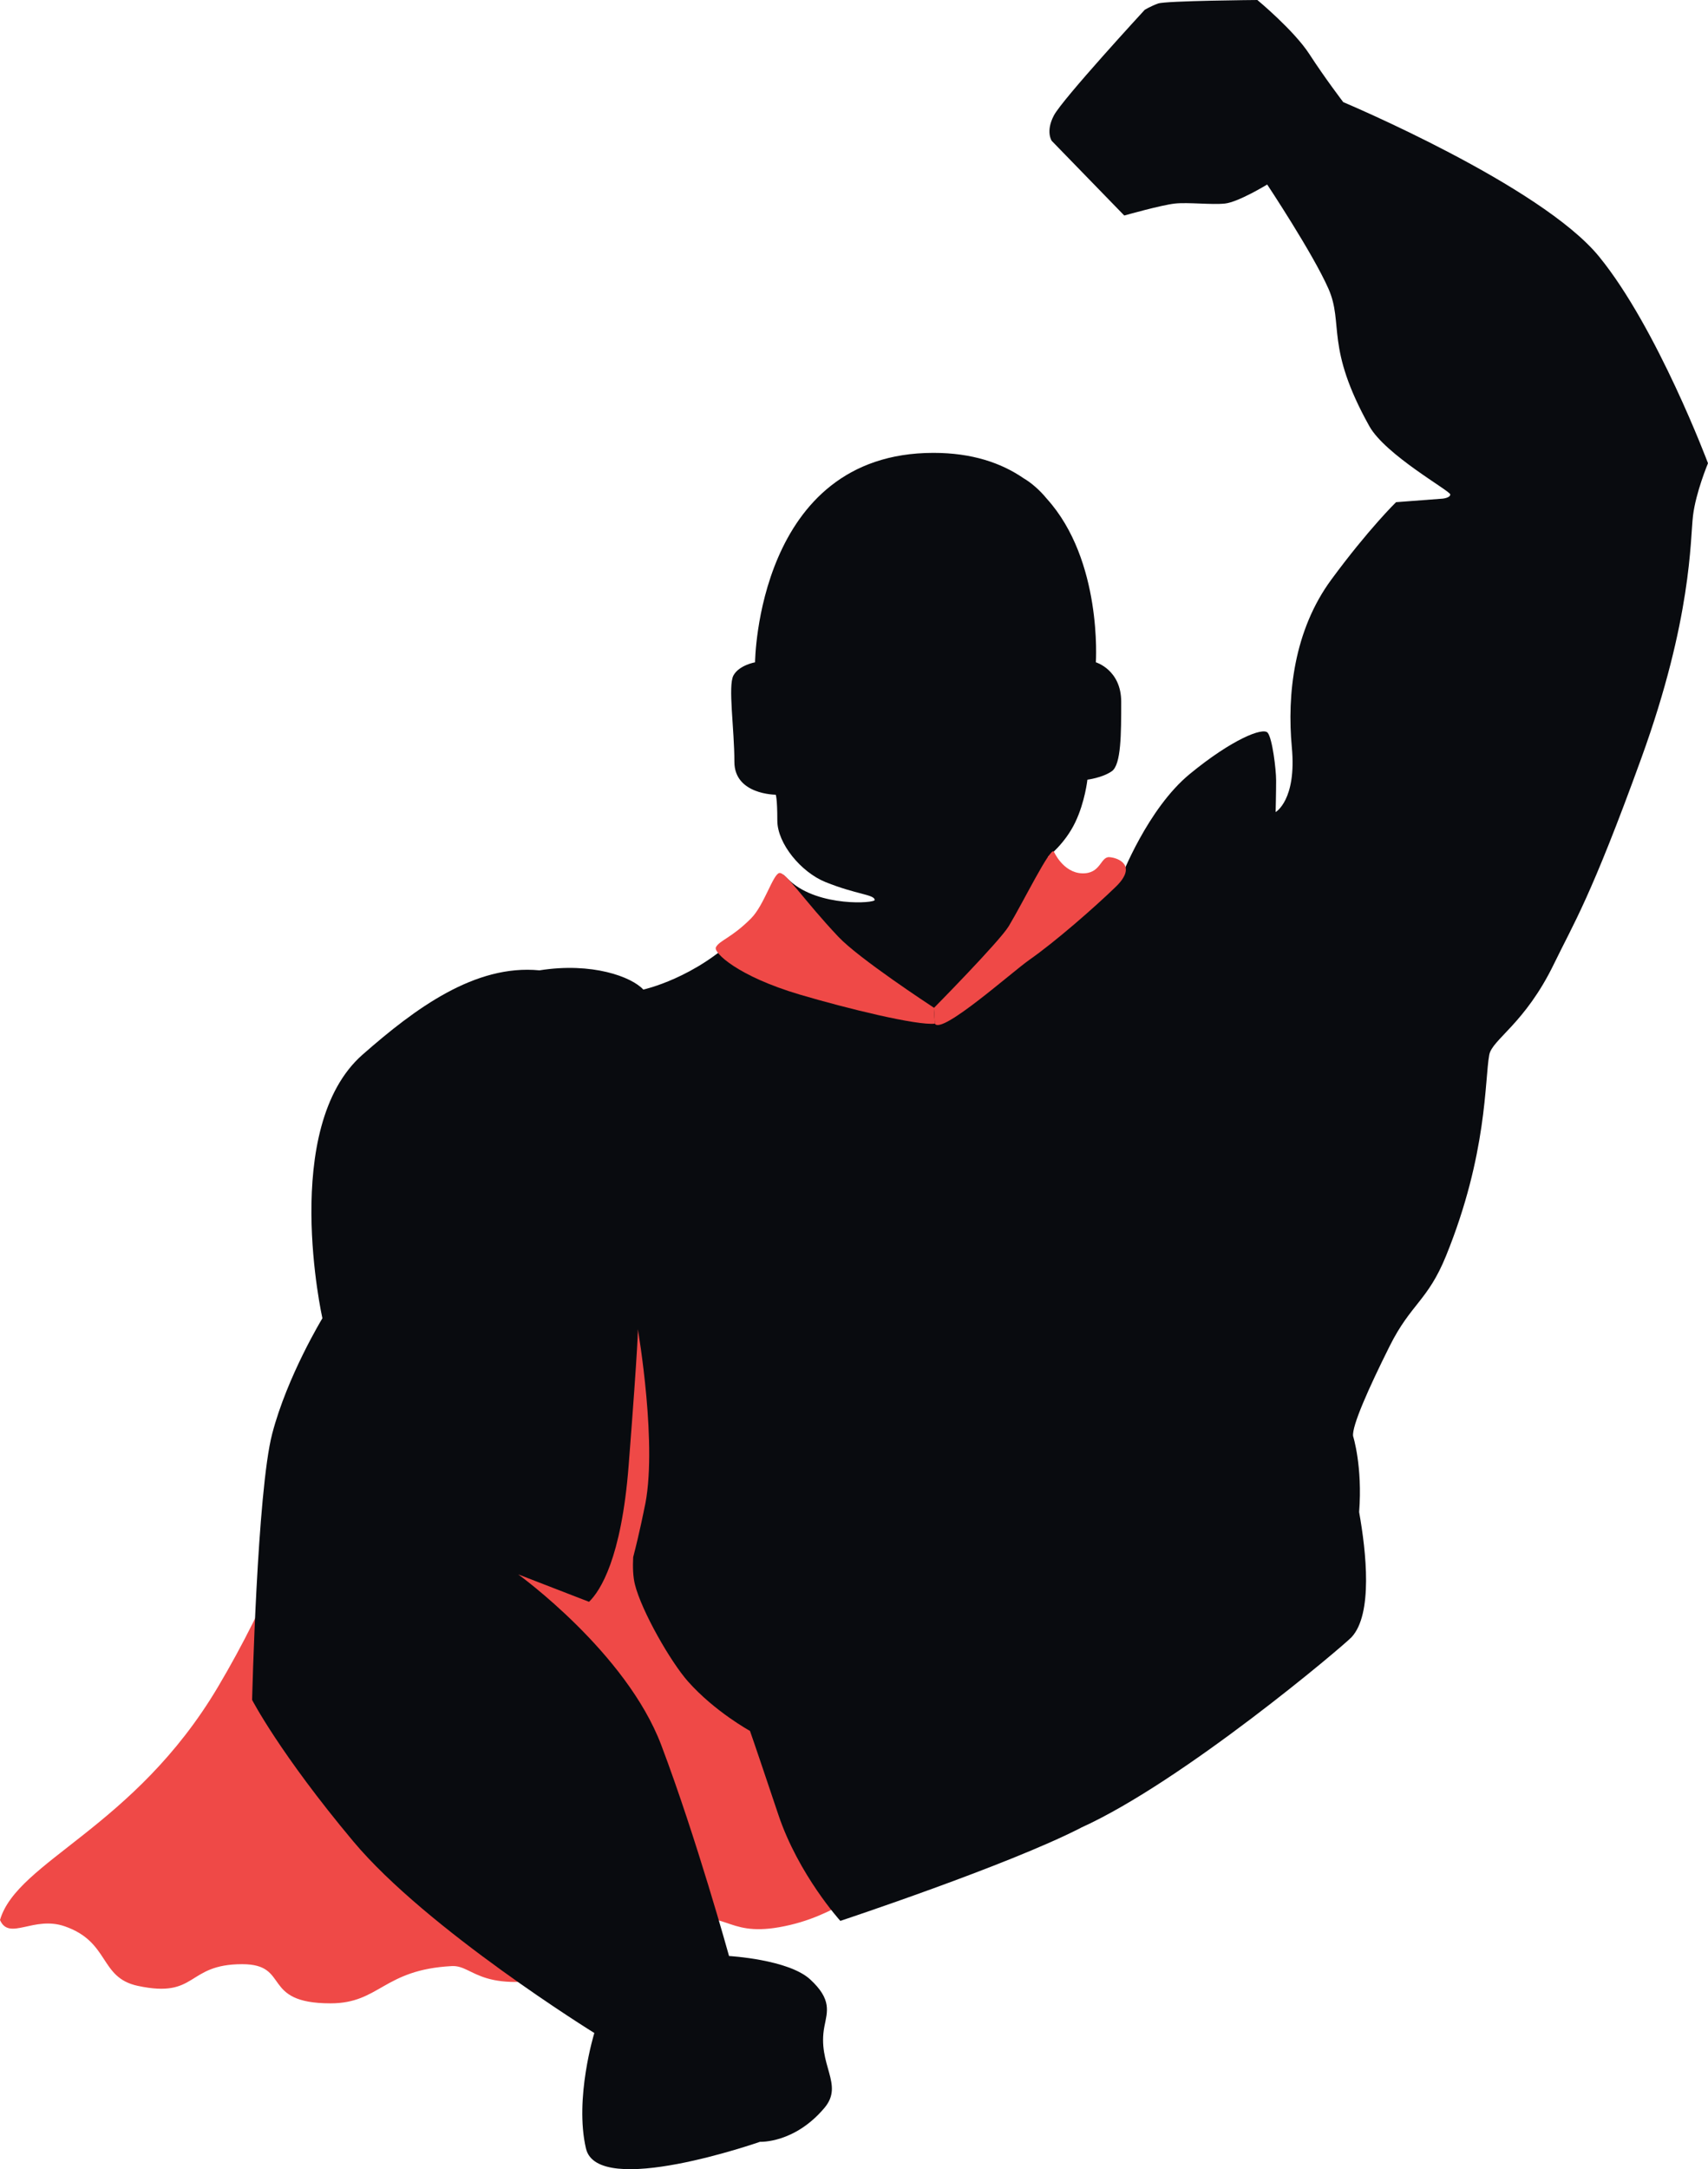 <?xml version="1.0" encoding="utf-8"?>
<!-- Generator: Adobe Illustrator 16.0.0, SVG Export Plug-In . SVG Version: 6.00 Build 0)  -->
<!DOCTYPE svg PUBLIC "-//W3C//DTD SVG 1.1//EN" "http://www.w3.org/Graphics/SVG/1.1/DTD/svg11.dtd">
<svg version="1.1" id="Слой_1" xmlns="http://www.w3.org/2000/svg" xmlns:xlink="http://www.w3.org/1999/xlink" x="0px" y="0px"
	 width="170.111px" height="215.993px" viewBox="0 0 170.111 215.993" enable-background="new 0 0 170.111 215.993"
	 xml:space="preserve">
<g>
	<g id="XMLID_1_">
		<g>
			<path fill="#EF4947" d="M90.07,184.439c1.29,1.23,2.79,2.11,3.9,2.65c-8.41,0.13-9.5,3.21-15.26,4.58
				c-6.28,1.49-6.02-1.51-10.47-0.4c-4.85,1.21-3.37,3.24-10.36,5.06c-10.08,2.64-10.57-0.69-12.89-0.56
				c-6.83,0.36-7.17,3.709-12.07,3.709c-7.01,0-3.94-3.899-8.8-3.899c-5.61,0-4.41,3.439-10.39,2.16c-3.86-0.82-2.76-4.36-7.28-5.93
				c-3.11-1.08-5.53,1.48-6.45-0.63c1.72-5.88,13.37-9.15,21.71-23.21c10.1-17.02,12.7-33.05,13.48-37
				c0.86,2.89,2.03,5.52,3.61,7.42c1.98,2.38,14.03-13.62,15.39-12.62c0.25,0.72,22.51,2.11,23,1.33c2.6,6.71,1.49,33.88,4.67,35.67
				c12.061,6.76,0.87,16.38,2.58,16.64c1.33,1.67,2.94,3.29,4.83,4.51L90.07,184.439z"/>
		</g>
	</g>
	<path fill="#090B0F" d="M159.265,25.552c-5.799-7.107-25.482-15.383-25.482-15.383s-1.823-2.385-3.366-4.769
		c-1.543-2.384-5.189-5.4-5.189-5.4s-9.116,0.07-9.889,0.351c-0.771,0.281-1.333,0.631-1.333,0.631s-8.206,8.906-9.046,10.52
		c-0.844,1.612-0.211,2.524-0.211,2.524l7.224,7.434c0,0,3.715-1.052,5.049-1.192c1.333-0.141,3.646,0.14,4.979,0
		c1.332-0.141,4.207-1.895,4.207-1.895s4.561,6.874,6.103,10.38c1.542,3.507-0.351,5.751,4.067,13.676
		c1.6,2.871,8.064,6.452,8.064,6.802c0,0.351-0.771,0.421-0.771,0.421l-4.629,0.351c0,0-2.735,2.665-6.451,7.714
		c-3.718,5.049-4.42,11.432-3.929,16.691c0.492,5.26-1.613,6.452-1.613,6.452s0.048-2.01,0.048-3.133
		c0-1.122-0.374-4.207-0.843-4.769c-0.468-0.561-3.553,0.654-7.761,4.114c-4.208,3.459-6.826,10.287-6.826,10.287
		s-2.336,0.561-4.486,0.187c-2.152-0.375-2.807-2.244-2.807-2.244s1.691-1.279,2.72-3.43c0.969-2.023,1.208-4.237,1.208-4.237
		s1.495-0.188,2.43-0.842c0.937-0.655,0.936-3.74,0.936-6.92c0-3.179-2.524-3.927-2.524-3.927s0.674-10.137-4.876-16.275
		c-0.736-0.908-1.615-1.641-2.316-2.046c-2.239-1.543-5.161-2.532-8.984-2.532c-17.58,0-17.767,20.854-17.767,20.854
		s-1.59,0.28-2.151,1.308c-0.562,1.029,0.093,5.33,0.093,8.604c0,3.273,4.114,3.272,4.114,3.272s0.162,0.287,0.162,2.575
		c0,2.288,2.363,5.14,4.794,6.122c3.114,1.257,4.832,1.22,4.909,1.777c0.047,0.339-5.552,0.725-8.427-1.871
		c-0.252-0.227-0.465-0.438-0.684-0.652c-0.663,1.399-1.955,3.535-4.401,5.982c-4.348,4.348-9.538,5.47-9.538,5.47
		c-1.164-1.267-5.094-2.749-10.344-1.914c-6.409-0.623-12.368,3.78-17.618,8.393c-8.25,7.25-4,26.25-4,26.25s-3.5,5.75-5,11.5
		s-2,26.5-2,26.5s2.75,5.333,10.083,14.095c7.333,8.761,24,19.072,24,19.072s-2,6.5-0.833,11.5s17.333-0.666,17.333-0.666
		s3.424,0.178,6.417-3.375c2-2.375-0.753-4.275,0-8.125c0.29-1.48,0.75-2.668-1.417-4.667c-2.167-2-8.083-2.333-8.083-2.333
		s-3.25-11.75-6.75-21s-14.25-17-14.25-17l7.055,2.731c1.12-1.085,3.225-4.318,3.945-13.564c1-12.833,0.917-13.583,0.917-13.583
		s2.05,11.879,0.632,17.917c0,0-0.458,2.339-1.097,4.784c-0.05,0.984-0.019,1.949,0.173,2.716c0.667,2.667,3.57,7.729,5.292,9.667
		c2.667,3,6.167,4.917,6.167,4.917s0.167,0.417,2.833,8.362c2.003,5.966,6.167,10.555,6.167,10.555s16.655-5.52,23.929-9.253
		c0.014-0.007,0.025-0.019,0.039-0.025c10.191-4.603,26.186-18.15,26.948-18.972c2.135-2.299,1.465-8.482,0.754-12.455
		c0.354-4.562-0.6-7.561-0.6-7.561c-0.141-0.982,1.543-4.77,3.646-8.977c2.104-4.208,3.788-4.488,5.611-8.978
		c4.134-10.174,3.835-17.485,4.303-20.01c0.283-1.541,3.553-3.085,6.452-9.07c1.936-3.998,3.646-6.546,8.696-20.478
		c5.049-13.933,4.861-21.788,5.143-24.125c0.279-2.338,1.495-5.237,1.495-5.237S165.064,32.659,159.265,25.552z"/>
	<g id="XMLID_2_">
		<g>
			<path fill="#EF4947" d="M102.5,95.589c-1.75,1.23-8.739,7.47-9.39,6.34l-0.1-1.59c0.01,0.01,0.02,0.01,0.02,0.01
				s6.53-6.62,7.44-8.13c1.47-2.45,4.14-7.91,4.489-7.43c0,0,0.91,2.1,2.801,2.17c1.899,0.07,1.83-1.68,2.739-1.61
				c0.91,0.07,2.8,0.84,0.63,2.95C108.959,90.399,105.1,93.77,102.5,95.589z"/>
			<path fill="#EF4947" d="M83.5,93.279c2.05,2.17,9.07,6.77,9.51,7.06l0.1,1.59c-1.78,0.2-8.69-1.49-13.47-2.9
				c-6.17-1.83-8.6-4.18-8.34-4.7c0.35-0.7,1.54-0.91,3.5-2.88c1.3-1.3,2.18-4.38,2.81-4.52C78.24,86.79,80.06,89.639,83.5,93.279z"
				/>
		</g>
	</g>
</g>
</svg>
